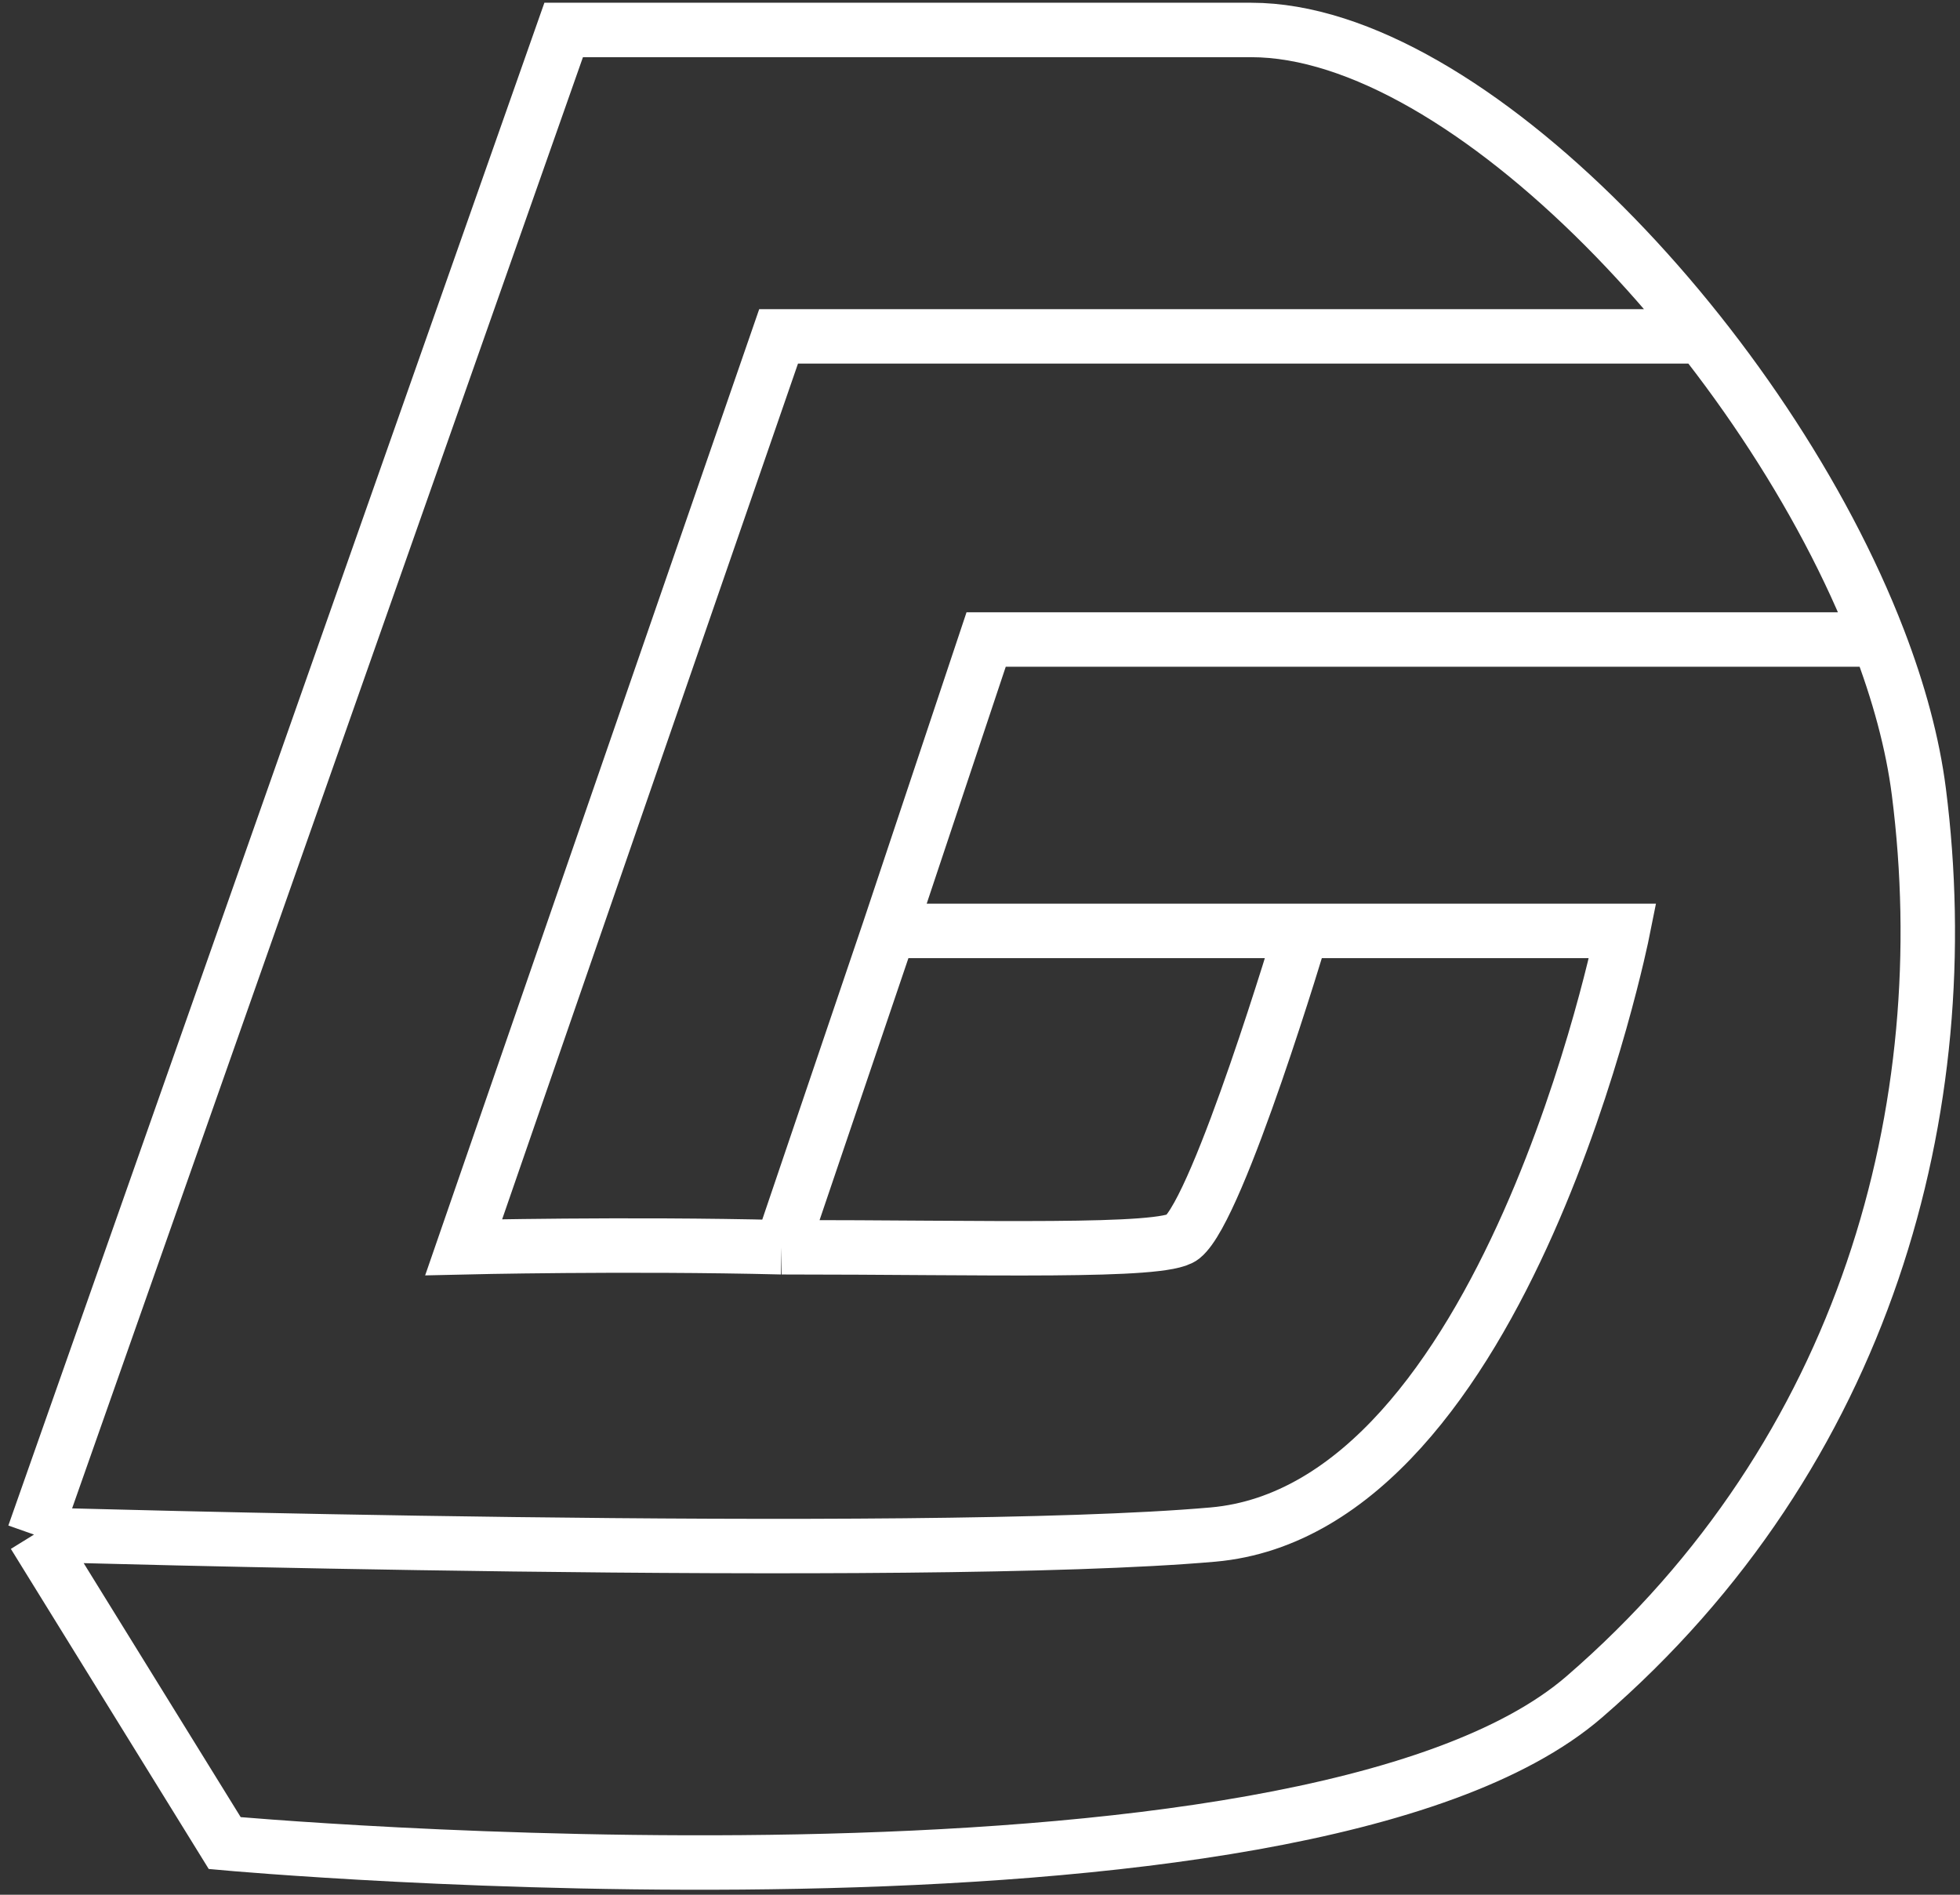 <svg width="360" height="348" viewBox="0 0 360 348" fill="none" xmlns="http://www.w3.org/2000/svg">
  <rect x="0" y="0" width="360" height="348" fill="#333333" stroke="none"/>
  <path
    d="M6.249 281.85L103.531 5.503C103.531 5.503 182.846 5.503 229.801 5.503C269.543 5.503 324.597 64.326 345.036 117.455M6.249 281.85L41.278 338.515C41.278 338.515 239.086 356.515 290.984 311.663C342.883 266.811 359.805 203.255 352.446 145.437C351.316 136.554 348.746 127.098 345.036 117.455M6.249 281.85C6.249 281.85 168.711 286.599 222.768 281.85C276.826 277.102 298.055 170.975 298.055 170.975H239.086M239.086 170.975C239.086 170.975 223.922 221.839 217.183 227.231C213.544 230.142 181.682 229.079 143.564 229.079M239.086 170.975H163.269M312.553 61.78H143.009L85.166 229.079C85.166 229.079 115.103 228.372 143.564 229.079M345.036 117.455H181.128L163.269 170.975M143.564 229.079L163.269 170.975"
    stroke="white" stroke-width="10" />
</svg>